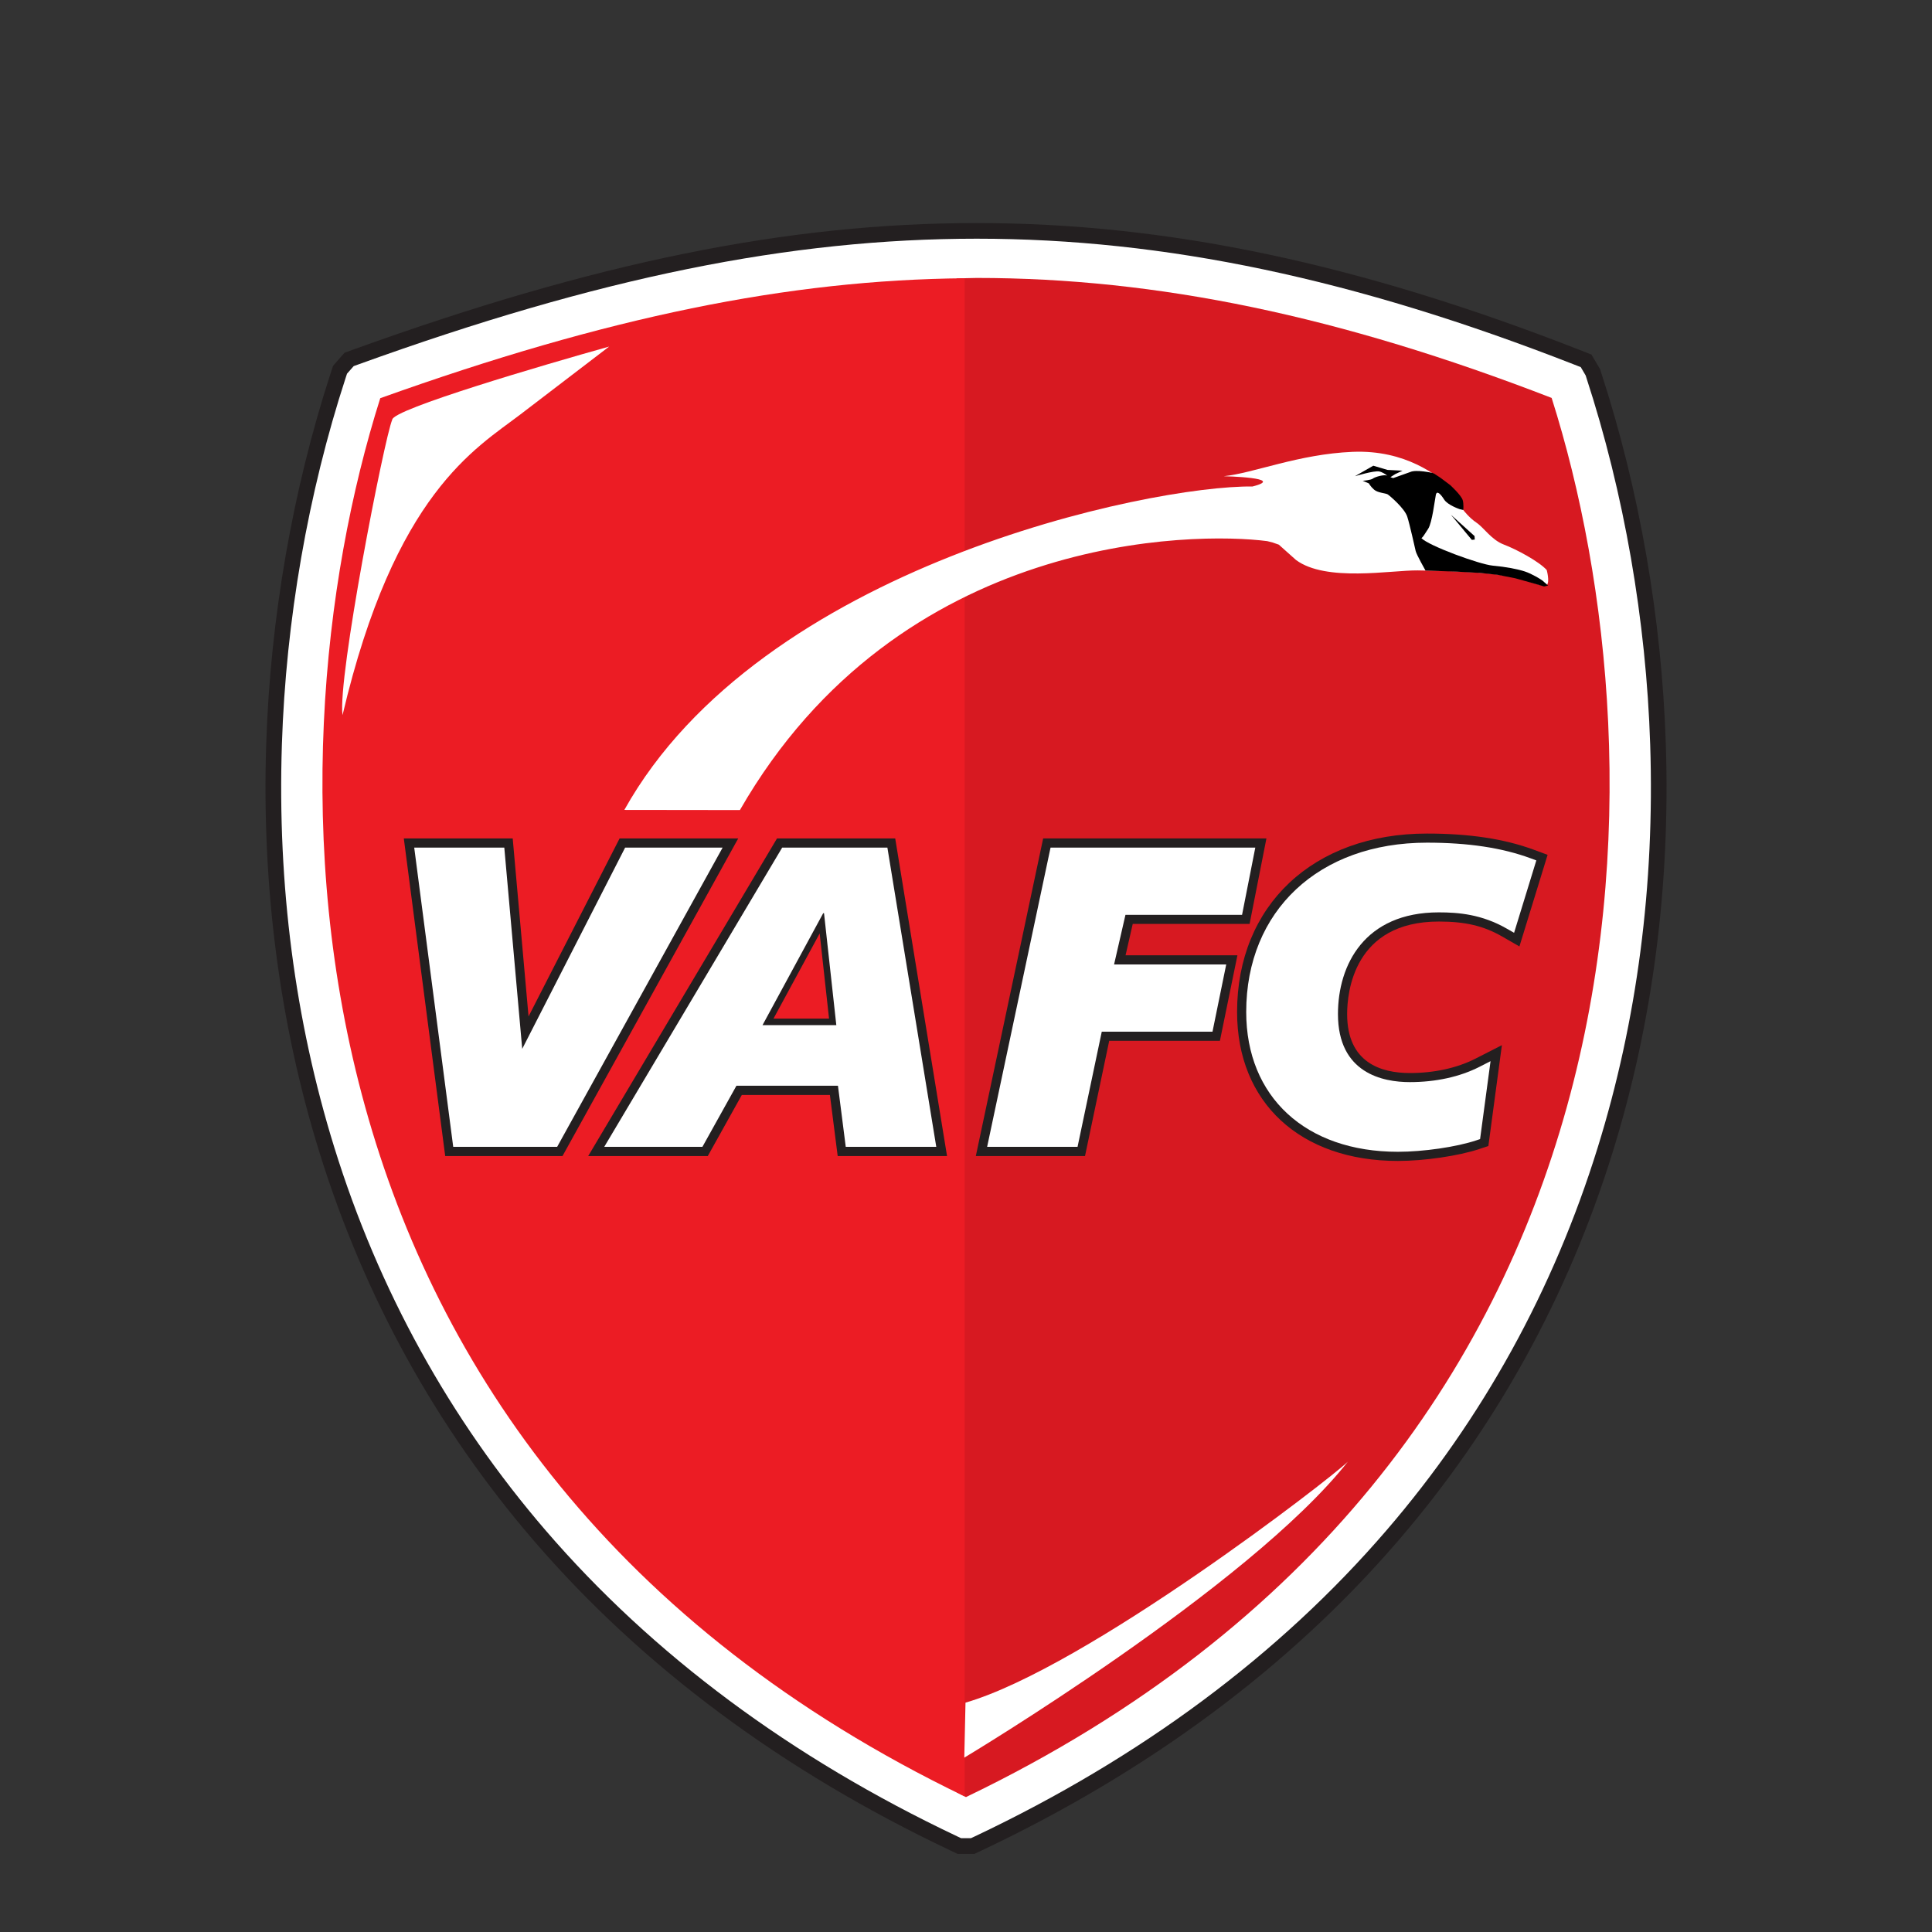 <?xml version="1.0" encoding="utf-8"?>
<!-- Generator: Adobe Illustrator 16.0.0, SVG Export Plug-In . SVG Version: 6.00 Build 0)  -->
<!DOCTYPE svg PUBLIC "-//W3C//DTD SVG 1.1//EN" "http://www.w3.org/Graphics/SVG/1.1/DTD/svg11.dtd">
<svg version="1.1" id="Calque_1" xmlns="http://www.w3.org/2000/svg" xmlns:xlink="http://www.w3.org/1999/xlink" x="0px" y="0px"
	 width="80px" height="80px" viewBox="0 0 80 80" enable-background="new 0 0 80 80" xml:space="preserve">
<rect x="0" y="0" width="80" height="80" fill="#333333" stroke="none"/>
<path fill="#231F20" d="M40.349,76.766h-0.697l-0.296-0.141c-6.953-3.292-12.758-7.609-17.251-12.827
	c-4.034-4.686-7.022-10.101-8.882-16.095c-1.65-5.32-2.391-11.004-2.2-16.89c0.169-5.212,1.094-10.53,2.675-15.381l0.093-0.284
	l0.476-0.542l0.354-0.128c10.043-3.626,18.007-5.242,25.823-5.242c7.873,0,15.812,1.67,24.985,5.261l0.468,0.184l0.356,0.599
	l0.049,0.153c1.581,4.851,2.508,10.169,2.676,15.381c0.191,5.886-0.549,11.57-2.199,16.89c-1.858,5.994-4.848,11.409-8.883,16.095
	c-4.493,5.22-10.298,9.537-17.251,12.827L40.349,76.766L40.349,76.766z M16.271,16.991C11.655,31.935,11.674,59.891,40,73.694
	C68.341,59.884,68.345,31.909,63.726,16.97c-8.553-3.282-15.968-4.813-23.282-4.813C33.15,12.157,25.67,13.65,16.271,16.991z"/>
<path fill="#FFFFFF" d="M40.203,76.116h-0.405l-0.165-0.078c-6.87-3.254-12.602-7.514-17.037-12.664
	c-3.975-4.619-6.921-9.955-8.753-15.862c-1.629-5.254-2.359-10.864-2.171-16.679c0.167-5.151,1.081-10.407,2.645-15.2l0.052-0.159
	l0.277-0.314l0.196-0.071c9.969-3.6,17.866-5.205,25.604-5.205c7.788,0,15.653,1.658,24.749,5.216l0.261,0.102l0.203,0.345
	l0.027,0.086c1.564,4.792,2.478,10.048,2.645,15.2c0.189,5.814-0.541,11.425-2.172,16.679c-1.831,5.907-4.775,11.243-8.753,15.862
	c-4.434,5.15-10.164,9.41-17.035,12.664L40.203,76.116z"/>
<path fill="#D71921" d="M64.25,16.477c-8.752-3.389-16.327-4.968-23.807-4.968c-0.273,0-0.55,0.017-0.825,0.021v62.688
	c0.13,0.064,0.25,0.134,0.381,0.196C69.212,60.368,69.044,31.589,64.25,16.477z"/>
<path fill="#EC1C24" d="M39.944,74.386V11.522c-7.293,0.067-14.795,1.6-24.198,4.966C10.961,31.594,10.797,60.333,39.944,74.386z"/>
<path fill="#231F20" d="M23.292,47.869h-4.857l-1.714-13.151h4.509l0.656,7.371l3.77-7.371h4.912L23.292,47.869z"/>
<path fill="#FFFFFF" d="M32.542,35.369h3.973l1.936,11.851h-3.192l-0.322-2.531h-4.602l-1.409,2.531h-3.429L32.542,35.369z
	 M34.121,37.814h-0.034l-2.513,4.635h3.056L34.121,37.814z"/>
<path fill="#231F20" d="M39.215,47.869h-4.528l-0.322-2.529h-3.648l-1.409,2.529h-4.952l7.818-13.151h4.895L39.215,47.869z"/>
<path fill="#FFFFFF" d="M43.723,35.369h7.928l-0.441,2.241h-4.822l-0.594,2.598h4.655l-0.459,2.241h-4.588l-1.002,4.771h-3.19
	L43.723,35.369L43.723,35.369z"/>
<path fill="#231F20" d="M44.928,47.869h-4.521l2.788-13.151h9.245l-0.697,3.54h-4.839l-0.297,1.299h4.632l-0.725,3.54H45.93
	L44.928,47.869L44.928,47.869z"/>
<path fill="#FFFFFF" d="M62.535,38.22c-1.005-0.577-1.952-0.712-2.956-0.712c-3.174,0-4.449,2.241-4.449,4.482
	c0,2.106,1.341,3.09,3.246,3.09c1.138,0,2.173-0.237,3.005-0.662l-0.343,2.546c-0.762,0.258-2.086,0.46-3.157,0.46
	c-3.821,0-6.011-2.259-6.011-5.519c0-3.939,2.769-6.74,7.216-6.74c2.275,0,3.547,0.391,4.195,0.629L62.535,38.22z"/>
<path fill="#231F20" d="M57.883,48.072c-4.045,0-6.658-2.421-6.658-6.167c0-4.419,3.158-7.389,7.863-7.389
	c1.755,0,3.198,0.218,4.419,0.668l0.576,0.213l-1.167,3.793l-0.706-0.406c-0.771-0.445-1.531-0.625-2.631-0.625
	c-3.523,0-3.797,2.933-3.797,3.833c0,2.017,1.41,2.44,2.596,2.44c1.012,0,1.949-0.207,2.709-0.591l1.103-0.563l-0.56,4.176
	l-0.384,0.127C60.391,47.865,58.975,48.072,57.883,48.072z"/>
<polygon fill="#FFFFFF" points="22.91,47.22 19.005,47.22 17.461,35.369 20.634,35.369 21.432,44.334 21.466,44.334 26.051,35.369 
	29.463,35.369 "/>
<polygon fill="#FFFFFF" points="23.07,47.489 18.767,47.489 17.152,35.098 20.882,35.098 21.624,43.431 25.885,35.098 
	29.922,35.098 "/>
<polygon fill="#FFFFFF" points="32.542,35.369 36.515,35.369 38.451,47.22 35.259,47.22 34.937,44.688 30.335,44.688 28.926,47.22 
	25.497,47.22 "/>
<polygon fill="#FFFFFF" points="38.769,47.489 35.021,47.489 34.698,44.958 30.494,44.958 29.085,47.489 25.02,47.489 
	32.388,35.098 36.745,35.098 "/>
<polygon fill="#FFFFFF" points="43.723,35.369 51.65,35.369 51.209,37.61 46.387,37.61 45.793,40.208 50.446,40.208 49.988,42.449 
	45.401,42.449 44.399,47.22 41.209,47.22 "/>
<polygon fill="#FFFFFF" points="44.619,47.489 40.875,47.489 43.501,35.098 51.979,35.098 51.431,37.881 46.603,37.881 
	46.131,39.937 50.775,39.937 50.207,42.719 45.622,42.719 "/>
<path fill="#FFFFFF" d="M62.535,38.22c-1.005-0.577-1.952-0.712-2.956-0.712c-3.174,0-4.449,2.241-4.449,4.482
	c0,2.106,1.341,3.09,3.246,3.09c1.138,0,2.173-0.237,3.005-0.662l-0.343,2.546c-0.762,0.258-2.086,0.46-3.157,0.46
	c-3.821,0-6.011-2.259-6.011-5.519c0-3.939,2.769-6.74,7.216-6.74c2.275,0,3.547,0.391,4.195,0.629L62.535,38.22z"/>
<path fill="#FFFFFF" d="M57.883,47.693c-3.816,0-6.28-2.273-6.28-5.789c0-4.193,3.008-7.011,7.485-7.011
	c1.708,0,3.11,0.212,4.288,0.646l0.24,0.089l-0.921,2.997L62.4,38.457c-1.035-0.597-2.005-0.678-2.821-0.678
	c-3.077,0-4.177,2.175-4.177,4.211c0,2.454,1.862,2.818,2.976,2.818c1.073,0,2.07-0.218,2.884-0.633l0.458-0.234l-0.433,3.226
	l-0.161,0.054C60.306,47.494,58.94,47.693,57.883,47.693z"/>
<g>
	<path fill="#FFFFFF" d="M16.241,17.381c-0.326,0.758-2.274,10.715-2.057,12.23c2.164-9.199,5.52-11.041,7.36-12.447l3.679-2.813
		C22.518,15.108,16.241,16.949,16.241,17.381z"/>
	<path fill="#FFFFFF" d="M64.046,23.603c-0.321-0.356-1.256-0.858-1.773-1.053c-0.516-0.196-0.826-0.7-1.135-0.907
		c-0.307-0.206-0.546-0.523-0.546-0.523l-0.504-0.967c-0.585-0.44-1.85-1.535-4.086-1.443c-2.233,0.094-4.097,0.884-5.328,1.009
		c0,0,2.635,0.059,1.191,0.425c-4.251-0.046-20.38,3.293-26.014,13.396c0,0,0.004-0.003,0.005-0.003l4.782,0.006
		c6.616-11.509,18.855-11.524,21.835-11.136l0.222,0.056l0.258,0.09l0.712,0.635c1.242,0.923,3.938,0.42,5.038,0.431
		c1.098,0.012,2.609,0.061,3.573,0.208c0.965,0.147,1.644,0.537,1.774,0.399C64.181,24.091,64.046,23.603,64.046,23.603z"/>
	<path fill="#FFFFFF" d="M39.929,72.78c0,0,11.779-7.053,15.883-12.256c-0.661,0.661-10.831,8.528-15.833,9.979L39.929,72.78z"/>
</g>
<g>
	<path d="M63.873,24.043c-0.068-0.054-0.431-0.28-0.733-0.38c-0.306-0.1-0.777-0.191-1.328-0.241
		c-0.548-0.051-2.645-0.819-2.953-1.137c0.078-0.064,0.11-0.133,0.276-0.384c0.167-0.249,0.28-1.226,0.321-1.415
		c0.043-0.188,0.197-0.031,0.344,0.2c0.147,0.231,0.639,0.396,0.639,0.396l0.153,0.036c0-0.001,0.022-0.262-0.025-0.41
		c-0.065-0.21-0.521-0.625-0.521-0.625l-0.403-0.302l-0.253-0.166l-0.068-0.03c0,0-0.682-0.158-0.935-0.037l-0.696,0.248
		c0,0-0.053-0.011-0.117-0.037l0.201-0.128l0.301-0.141l-0.624-0.032l-0.587-0.174l-0.76,0.435c0,0,0.793-0.241,1.006-0.197
		c0.131,0.027,0.258,0.114,0.341,0.18c-0.118-0.074-0.526,0.05-0.601,0.113c-0.08,0.066-0.425,0.094-0.425,0.094l0.257,0.108
		c0,0,0.063,0.126,0.217,0.26c0.158,0.135,0.469,0.139,0.563,0.195c0.087,0.058,0.69,0.569,0.807,0.917
		c0.112,0.348,0.313,1.281,0.35,1.428c0.033,0.148,0.407,0.808,0.407,0.808l1.295,0.046l0.979,0.054l0.72,0.078l0.725,0.143
		l0.619,0.172l0.572,0.166l0.167-0.037L63.873,24.043z"/>
	<polygon points="60.946,22.356 61.067,22.342 61.058,22.198 60.078,21.313 	"/>
</g>
<polygon fill="#231F20" points="34.121,37.814 34.087,37.814 31.574,42.449 34.63,42.449 "/>
<polygon fill="#EC1C24" points="32.029,42.178 34.329,42.178 33.941,38.651 "/>
</svg>
